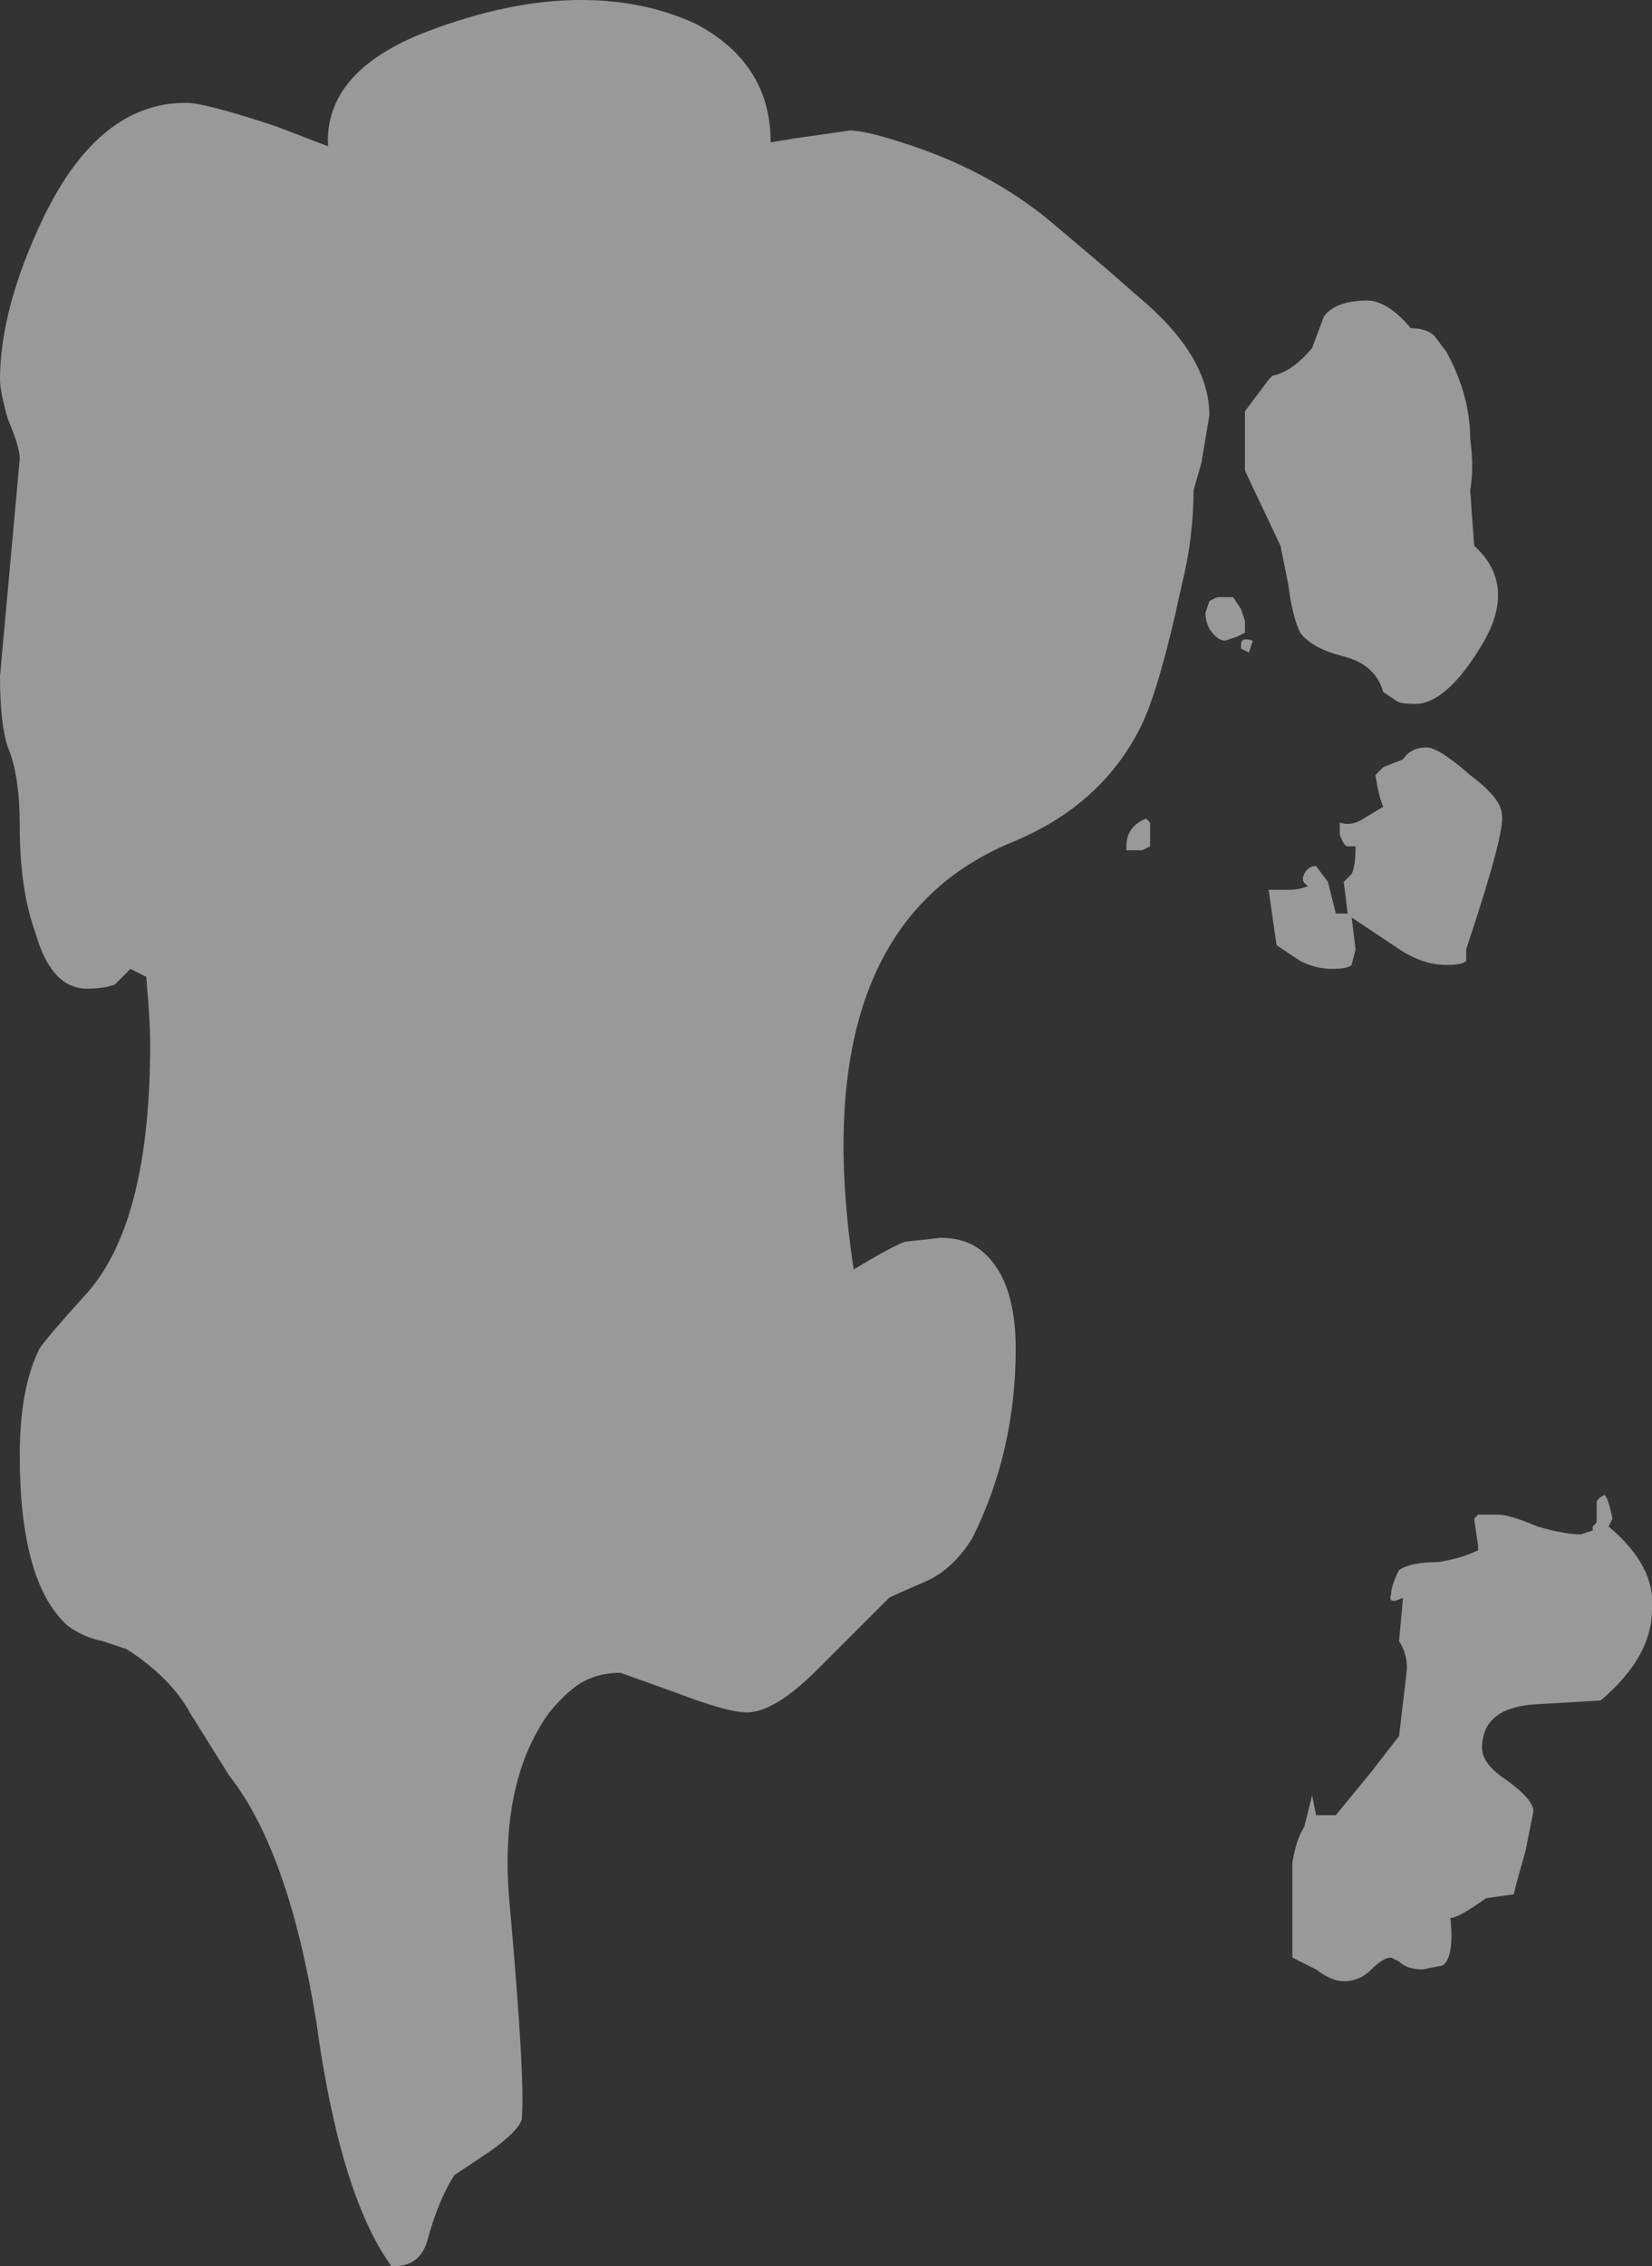 <?xml version="1.0" encoding="UTF-8" standalone="no"?>
<svg xmlns:ffdec="https://www.free-decompiler.com/flash" xmlns:xlink="http://www.w3.org/1999/xlink" ffdec:objectType="shape" height="28.65px" width="20.9px" xmlns="http://www.w3.org/2000/svg">
  <rect width="100%" height="100%" fill="#333333" stroke="none"/>
  <g transform="matrix(1.0, 0.0, 0.0, 1.0, 6.8, -4.0)">
    <path d="M10.9 23.85 Q11.05 23.75 11.4 23.75 11.7 23.7 11.9 23.6 L11.9 23.55 11.85 23.2 11.9 23.15 12.15 23.15 Q12.3 23.15 12.65 23.3 13.0 23.4 13.2 23.4 L13.35 23.35 13.35 23.3 13.4 23.25 13.4 23.0 Q13.4 22.95 13.5 22.9 13.55 22.95 13.6 23.2 L13.55 23.3 Q14.15 23.8 14.1 24.35 14.1 24.95 13.45 25.5 L12.6 25.55 Q11.95 25.6 11.95 26.1 11.95 26.3 12.25 26.5 12.6 26.75 12.6 26.9 L12.5 27.4 Q12.4 27.75 12.35 27.95 L12.0 28.0 Q11.65 28.25 11.55 28.25 11.6 28.75 11.45 28.85 L11.2 28.9 Q11.0 28.9 10.9 28.8 L10.8 28.75 Q10.7 28.75 10.55 28.9 10.4 29.05 10.2 29.05 10.05 29.05 9.85 28.9 L9.55 28.75 9.55 27.55 Q9.6 27.25 9.7 27.1 L9.8 26.7 9.85 26.95 10.1 26.95 10.55 26.4 10.9 25.95 11.0 25.1 Q11.0 24.9 10.9 24.75 L10.95 24.2 Q10.75 24.3 10.8 24.15 10.8 24.05 10.9 23.85 M7.65 14.75 L7.45 14.75 7.45 14.7 Q7.45 14.45 7.7 14.35 L7.75 14.4 7.75 14.7 7.65 14.75 M10.7 13.7 L10.95 13.6 Q11.05 13.45 11.25 13.45 11.4 13.45 11.8 13.8 12.2 14.1 12.2 14.3 12.25 14.5 11.75 16.0 L11.75 16.15 Q11.7 16.2 11.5 16.2 11.2 16.2 10.9 16.0 L10.3 15.6 10.35 16.0 10.3 16.2 Q10.25 16.25 10.05 16.25 9.85 16.25 9.65 16.15 L9.35 15.95 9.25 15.25 9.5 15.25 Q9.65 15.25 9.75 15.2 9.65 15.15 9.7 15.05 9.75 14.95 9.85 14.95 L10.0 15.15 10.1 15.55 10.25 15.55 10.2 15.15 10.3 15.05 Q10.35 14.95 10.35 14.7 L10.25 14.7 Q10.2 14.7 10.15 14.55 L10.15 14.4 Q10.3 14.45 10.45 14.35 L10.7 14.2 Q10.65 14.1 10.6 13.8 L10.7 13.7 M8.9 12.2 L8.9 12.15 Q8.9 12.05 9.05 12.1 L9.0 12.25 8.9 12.2 M8.45 11.75 L8.5 11.6 8.6 11.55 8.8 11.55 8.9 11.7 8.95 11.85 8.95 12.0 8.85 12.05 8.7 12.1 Q8.6 12.1 8.5 11.95 8.45 11.85 8.45 11.75 M10.4 8.15 L10.4 8.15 M0.55 4.0 Q1.35 4.0 2.0 4.3 2.95 4.8 2.95 5.8 L3.25 5.75 3.95 5.65 Q4.2 5.65 4.9 5.9 5.85 6.25 6.55 6.85 L7.2 7.4 7.6 7.75 Q8.5 8.5 8.5 9.25 L8.4 9.85 8.3 10.2 Q8.3 10.8 8.15 11.4 7.85 12.8 7.6 13.25 7.1 14.2 6.0 14.65 3.35 15.75 4.0 20.05 4.5 19.75 4.65 19.7 L5.1 19.65 Q5.4 19.65 5.6 19.8 6.05 20.15 6.05 21.05 6.05 22.35 5.5 23.45 5.25 23.85 4.9 24.0 4.55 24.15 4.45 24.2 L3.55 25.1 Q3.0 25.65 2.65 25.65 2.4 25.65 1.75 25.4 L1.05 25.15 Q0.8 25.15 0.6 25.25 0.4 25.35 0.15 25.65 -0.5 26.55 -0.35 28.1 -0.15 30.35 -0.2 30.8 -0.25 30.95 -0.6 31.2 L-1.05 31.5 Q-1.25 31.8 -1.4 32.35 -1.5 32.65 -1.8 32.65 L-1.85 32.65 Q-2.5 31.75 -2.8 29.55 -3.15 27.4 -3.9 26.45 L-4.4 25.65 Q-4.65 25.2 -5.2 24.85 L-5.5 24.75 Q-5.75 24.7 -5.95 24.55 -6.55 24.0 -6.55 22.4 -6.55 21.55 -6.3 21.05 -6.2 20.9 -5.7 20.35 -4.9 19.45 -4.9 17.2 -4.9 16.9 -4.95 16.35 L-5.15 16.25 Q-5.3 16.4 -5.35 16.45 -5.5 16.5 -5.7 16.5 -6.15 16.5 -6.35 15.8 -6.55 15.25 -6.55 14.45 -6.55 13.8 -6.7 13.45 -6.8 13.15 -6.8 12.55 L-6.55 9.8 Q-6.55 9.65 -6.7 9.3 -6.8 8.95 -6.8 8.8 -6.8 7.9 -6.25 6.75 -5.55 5.3 -4.45 5.3 -4.2 5.3 -3.3 5.6 L-2.65 5.85 Q-2.7 4.9 -1.4 4.4 -0.35 4.0 0.55 4.0 M11.8 9.55 Q11.85 9.9 11.8 10.2 L11.85 10.9 Q12.4 11.4 11.95 12.15 11.5 12.9 11.1 12.9 10.9 12.9 10.85 12.85 L10.7 12.75 Q10.6 12.4 10.2 12.3 9.8 12.2 9.65 12.0 9.55 11.8 9.5 11.4 L9.4 10.9 8.95 9.95 8.95 9.2 9.25 8.8 9.3 8.75 Q9.55 8.7 9.8 8.4 L9.95 8.0 Q10.1 7.8 10.5 7.8 10.75 7.8 11.05 8.15 11.25 8.15 11.35 8.25 L11.5 8.45 Q11.8 9.0 11.8 9.55" fill="#ffffff" fill-opacity="0.502" fill-rule="evenodd" stroke="none"/>
  </g>
</svg>
